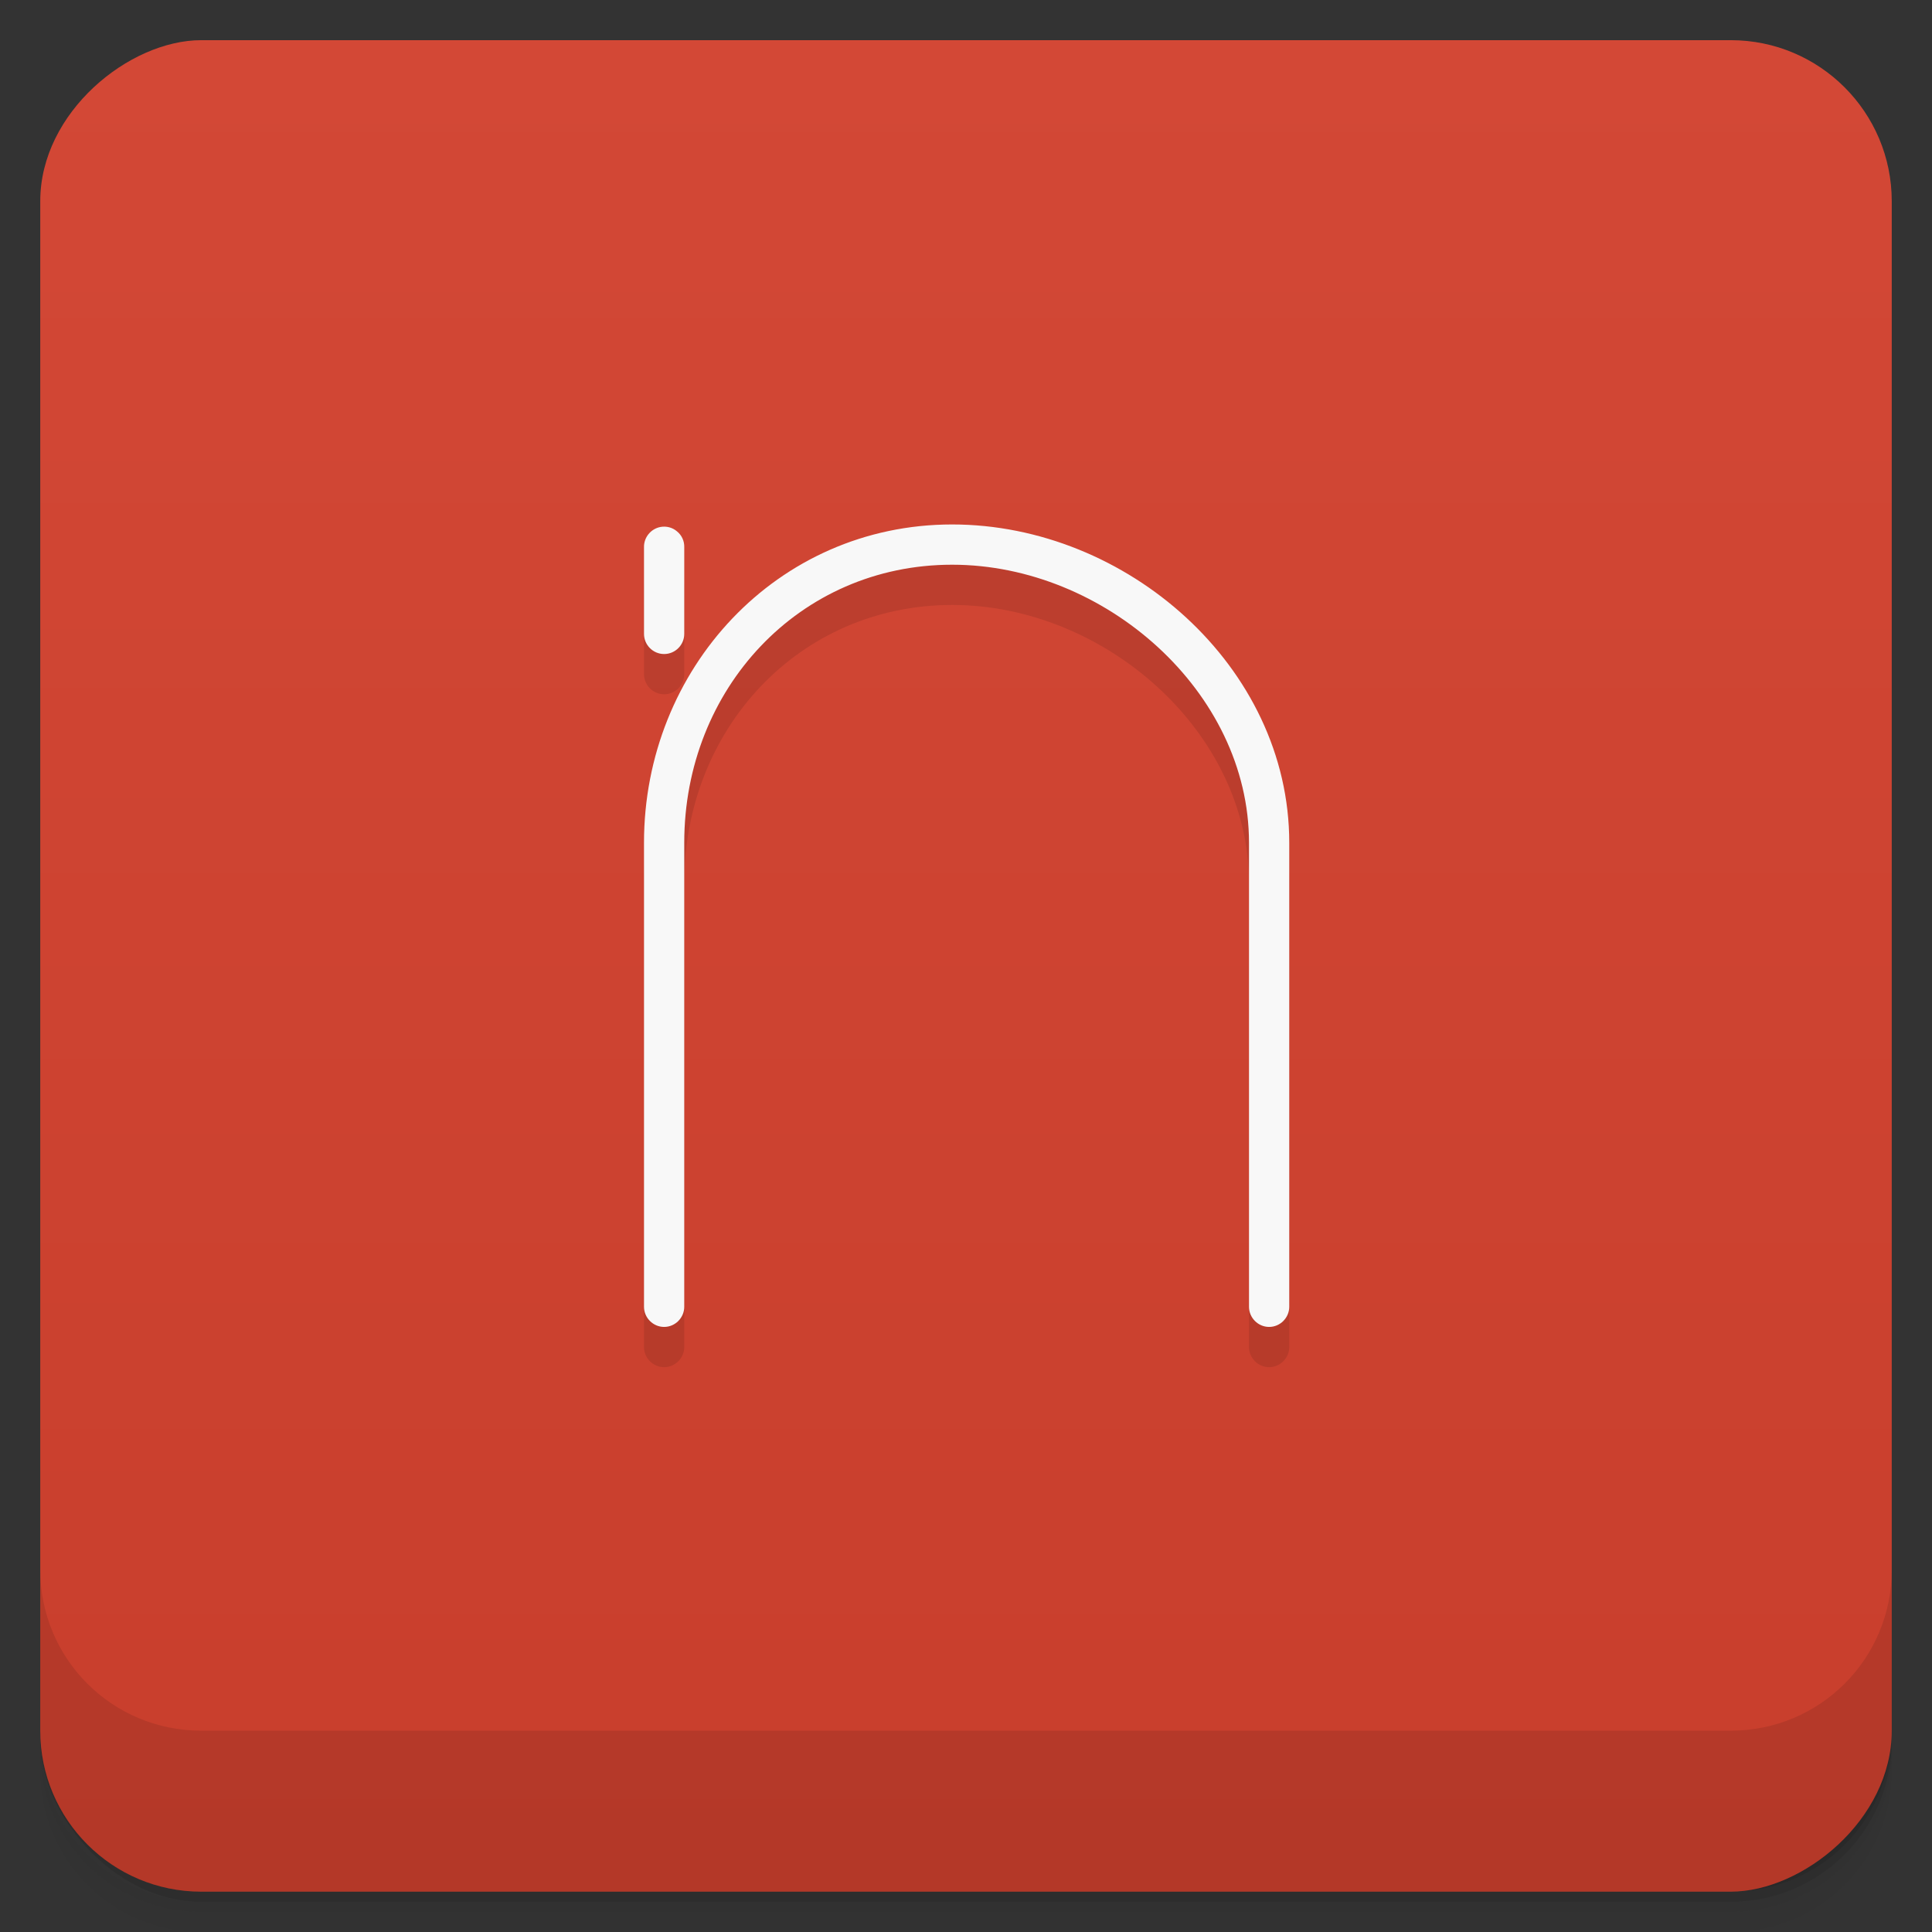 <svg viewBox="0 0 48 48"><rect x="0" y="0" width="48" height="48" fill="#333333" stroke="none"/><defs><linearGradient id="linearGradient3764" x1="1" x2="47" gradientUnits="userSpaceOnUse" gradientTransform="translate(-47.998,0.002)"><stop stop-color="#c83e2c" stop-opacity="1"/><stop offset="1" stop-color="#d34836" stop-opacity="1"/></linearGradient><clipPath id="clipPath-032008548"><g transform="translate(0,-1004.362)"><rect rx="4" y="1005.36" x="1" height="46" width="46" fill="#1890d0"/></g></clipPath><clipPath id="clipPath-040632704"><g transform="translate(0,-1004.362)"><rect rx="4" y="1005.36" x="1" height="46" width="46" fill="#1890d0"/></g></clipPath></defs><g><g transform="translate(0,-1004.362)"><path d="m 5 1006.36 c -2.216 0 -4 1.784 -4 4 l 0 37.25 c 0 2.216 1.784 4 4 4 l 38 0 c 2.216 0 4 -1.784 4 -4 l 0 -37.25 c 0 -2.216 -1.784 -4 -4 -4 l -38 0 z m -4 41.5 0 0.5 c 0 2.216 1.784 4 4 4 l 38 0 c 2.216 0 4 -1.784 4 -4 l 0 -0.5 c 0 2.216 -1.784 4 -4 4 l -38 0 c -2.216 0 -4 -1.784 -4 -4 z" opacity="0.02"/><path d="m 1 1047.61 0 0.25 c 0 2.216 1.784 4 4 4 l 38 0 c 2.216 0 4 -1.784 4 -4 l 0 -0.25 c 0 2.216 -1.784 4 -4 4 l -38 0 c -2.216 0 -4 -1.784 -4 -4 z" opacity="0.05"/><rect width="46" height="46" x="1" y="1005.61" rx="4" opacity="0.1"/></g></g><g><rect width="46" height="46" x="-46.998" y="1" rx="4" transform="matrix(0,-1,1,0,0,0)" fill="url(#linearGradient3764)" fill-opacity="1"/></g><g/><g><g clip-path="url(#clipPath-032008548)"><g opacity="0.1"><!-- color: #d34836 --><g><path d="m 23.656 14.03 c -4.352 0 -7.656 3.59 -7.656 7.906 l 0 11.531 c 0 0.27 0.223 0.5 0.5 0.5 c 0.277 0 0.5 -0.23 0.5 -0.5 l 0 -11.531 c 0 -3.816 2.852 -6.906 6.656 -6.906 c 3.789 0 7.375 3.152 7.375 6.906 l 0 11.531 c 0 0.27 0.223 0.5 0.5 0.5 c 0.277 0 0.5 -0.23 0.5 -0.5 l 0 -11.531 c 0 -4.375 -4.04 -7.906 -8.375 -7.906 m -7.25 0.063 c -0.238 0.047 -0.41 0.258 -0.406 0.5 l 0 2.156 c 0 0.273 0.223 0.5 0.5 0.5 c 0.277 0 0.5 -0.227 0.5 -0.5 l 0 -2.156 c 0.004 -0.152 -0.063 -0.297 -0.18 -0.391 c -0.113 -0.098 -0.266 -0.137 -0.414 -0.109 m 0 0" fill="#000" stroke="none" fill-rule="nonzero" fill-opacity="1"/></g></g></g></g><g><g clip-path="url(#clipPath-040632704)"><g transform="translate(0,-1)"><!-- color: #d34836 --><g><path d="m 23.656 14.03 c -4.352 0 -7.656 3.59 -7.656 7.906 l 0 11.531 c 0 0.27 0.223 0.5 0.5 0.5 c 0.277 0 0.5 -0.23 0.5 -0.5 l 0 -11.531 c 0 -3.816 2.852 -6.906 6.656 -6.906 c 3.789 0 7.375 3.152 7.375 6.906 l 0 11.531 c 0 0.27 0.223 0.5 0.5 0.5 c 0.277 0 0.5 -0.23 0.5 -0.5 l 0 -11.531 c 0 -4.375 -4.04 -7.906 -8.375 -7.906 m -7.25 0.063 c -0.238 0.047 -0.41 0.258 -0.406 0.5 l 0 2.156 c 0 0.273 0.223 0.5 0.5 0.5 c 0.277 0 0.5 -0.227 0.5 -0.5 l 0 -2.156 c 0.004 -0.152 -0.063 -0.297 -0.18 -0.391 c -0.113 -0.098 -0.266 -0.137 -0.414 -0.109 m 0 0" fill="#f8f8f8" stroke="none" fill-rule="nonzero" fill-opacity="1"/></g></g></g></g><g><g transform="translate(0,-1004.362)"><path d="m 1 1043.36 0 4 c 0 2.216 1.784 4 4 4 l 38 0 c 2.216 0 4 -1.784 4 -4 l 0 -4 c 0 2.216 -1.784 4 -4 4 l -38 0 c -2.216 0 -4 -1.784 -4 -4 z" opacity="0.1"/></g></g></svg>